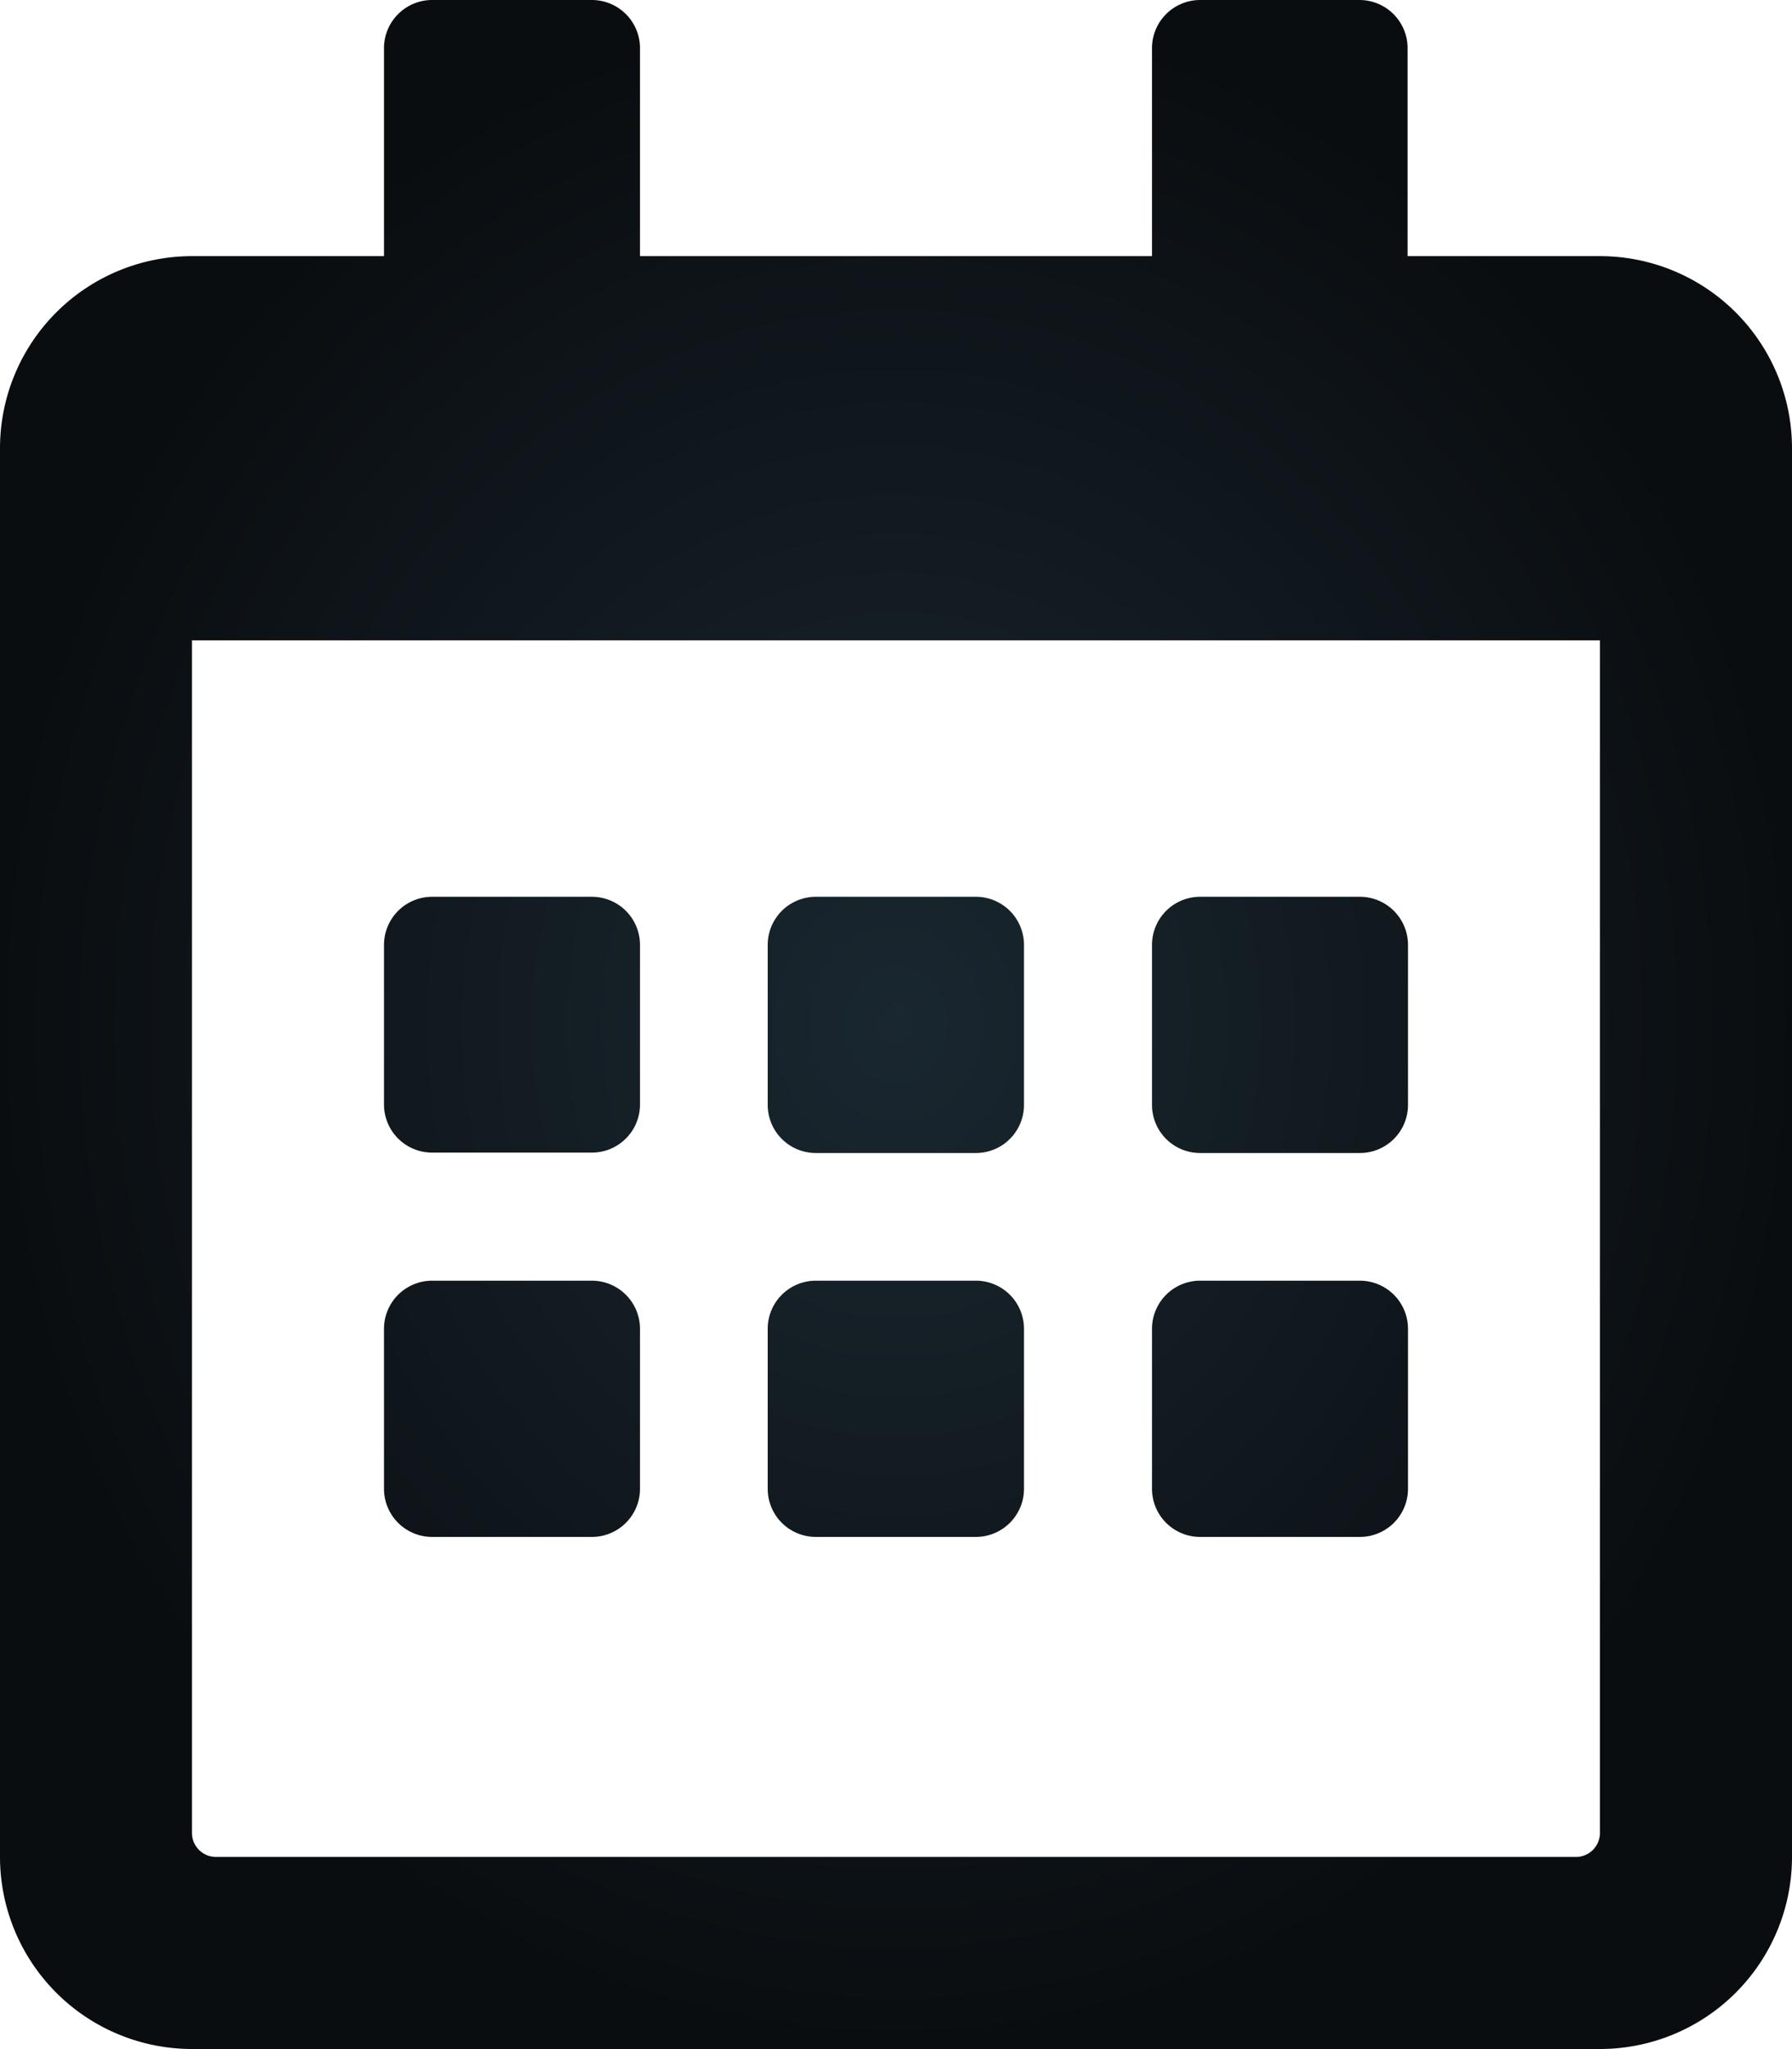 <svg xmlns="http://www.w3.org/2000/svg" xmlns:xlink="http://www.w3.org/1999/xlink" viewBox="0 0 17.794 20.336">
  <defs>
    <radialGradient id="radial-gradient" cx="0.5" cy="0.5" r="0.5" gradientUnits="objectBoundingBox">
      <stop offset="0" stop-color="#192730"/>
      <stop offset="1" stop-color="#0a0d10"/>
    </radialGradient>
  </defs>
  <path id="calendar-alt-regular" d="M5.878,11.439H4.29a.478.478,0,0,1-.477-.477V9.374A.478.478,0,0,1,4.29,8.9H5.878a.478.478,0,0,1,.477.477v1.589A.478.478,0,0,1,5.878,11.439Zm4.29-.477V9.374A.478.478,0,0,0,9.691,8.9H8.1a.478.478,0,0,0-.477.477v1.589a.478.478,0,0,0,.477.477H9.691A.478.478,0,0,0,10.168,10.962Zm3.813,0V9.374A.478.478,0,0,0,13.5,8.9H11.916a.478.478,0,0,0-.477.477v1.589a.478.478,0,0,0,.477.477H13.5A.478.478,0,0,0,13.981,10.962Zm-3.813,3.813V13.187a.478.478,0,0,0-.477-.477H8.1a.478.478,0,0,0-.477.477v1.589a.478.478,0,0,0,.477.477H9.691A.478.478,0,0,0,10.168,14.775Zm-3.813,0V13.187a.478.478,0,0,0-.477-.477H4.29a.478.478,0,0,0-.477.477v1.589a.478.478,0,0,0,.477.477H5.878A.478.478,0,0,0,6.355,14.775Zm7.626,0V13.187a.478.478,0,0,0-.477-.477H11.916a.478.478,0,0,0-.477.477v1.589a.478.478,0,0,0,.477.477H13.5A.478.478,0,0,0,13.981,14.775ZM17.794,4.448V18.429a1.907,1.907,0,0,1-1.906,1.906H1.906A1.907,1.907,0,0,1,0,18.429V4.448A1.907,1.907,0,0,1,1.906,2.542H3.813V.477A.478.478,0,0,1,4.29,0H5.878a.478.478,0,0,1,.477.477V2.542h5.084V.477A.478.478,0,0,1,11.916,0H13.5a.478.478,0,0,1,.477.477V2.542h1.906A1.907,1.907,0,0,1,17.794,4.448ZM15.887,18.191V6.355H1.906V18.191a.239.239,0,0,0,.238.238h13.5A.239.239,0,0,0,15.887,18.191Z" fill="url(#radial-gradient)"/>
</svg>
